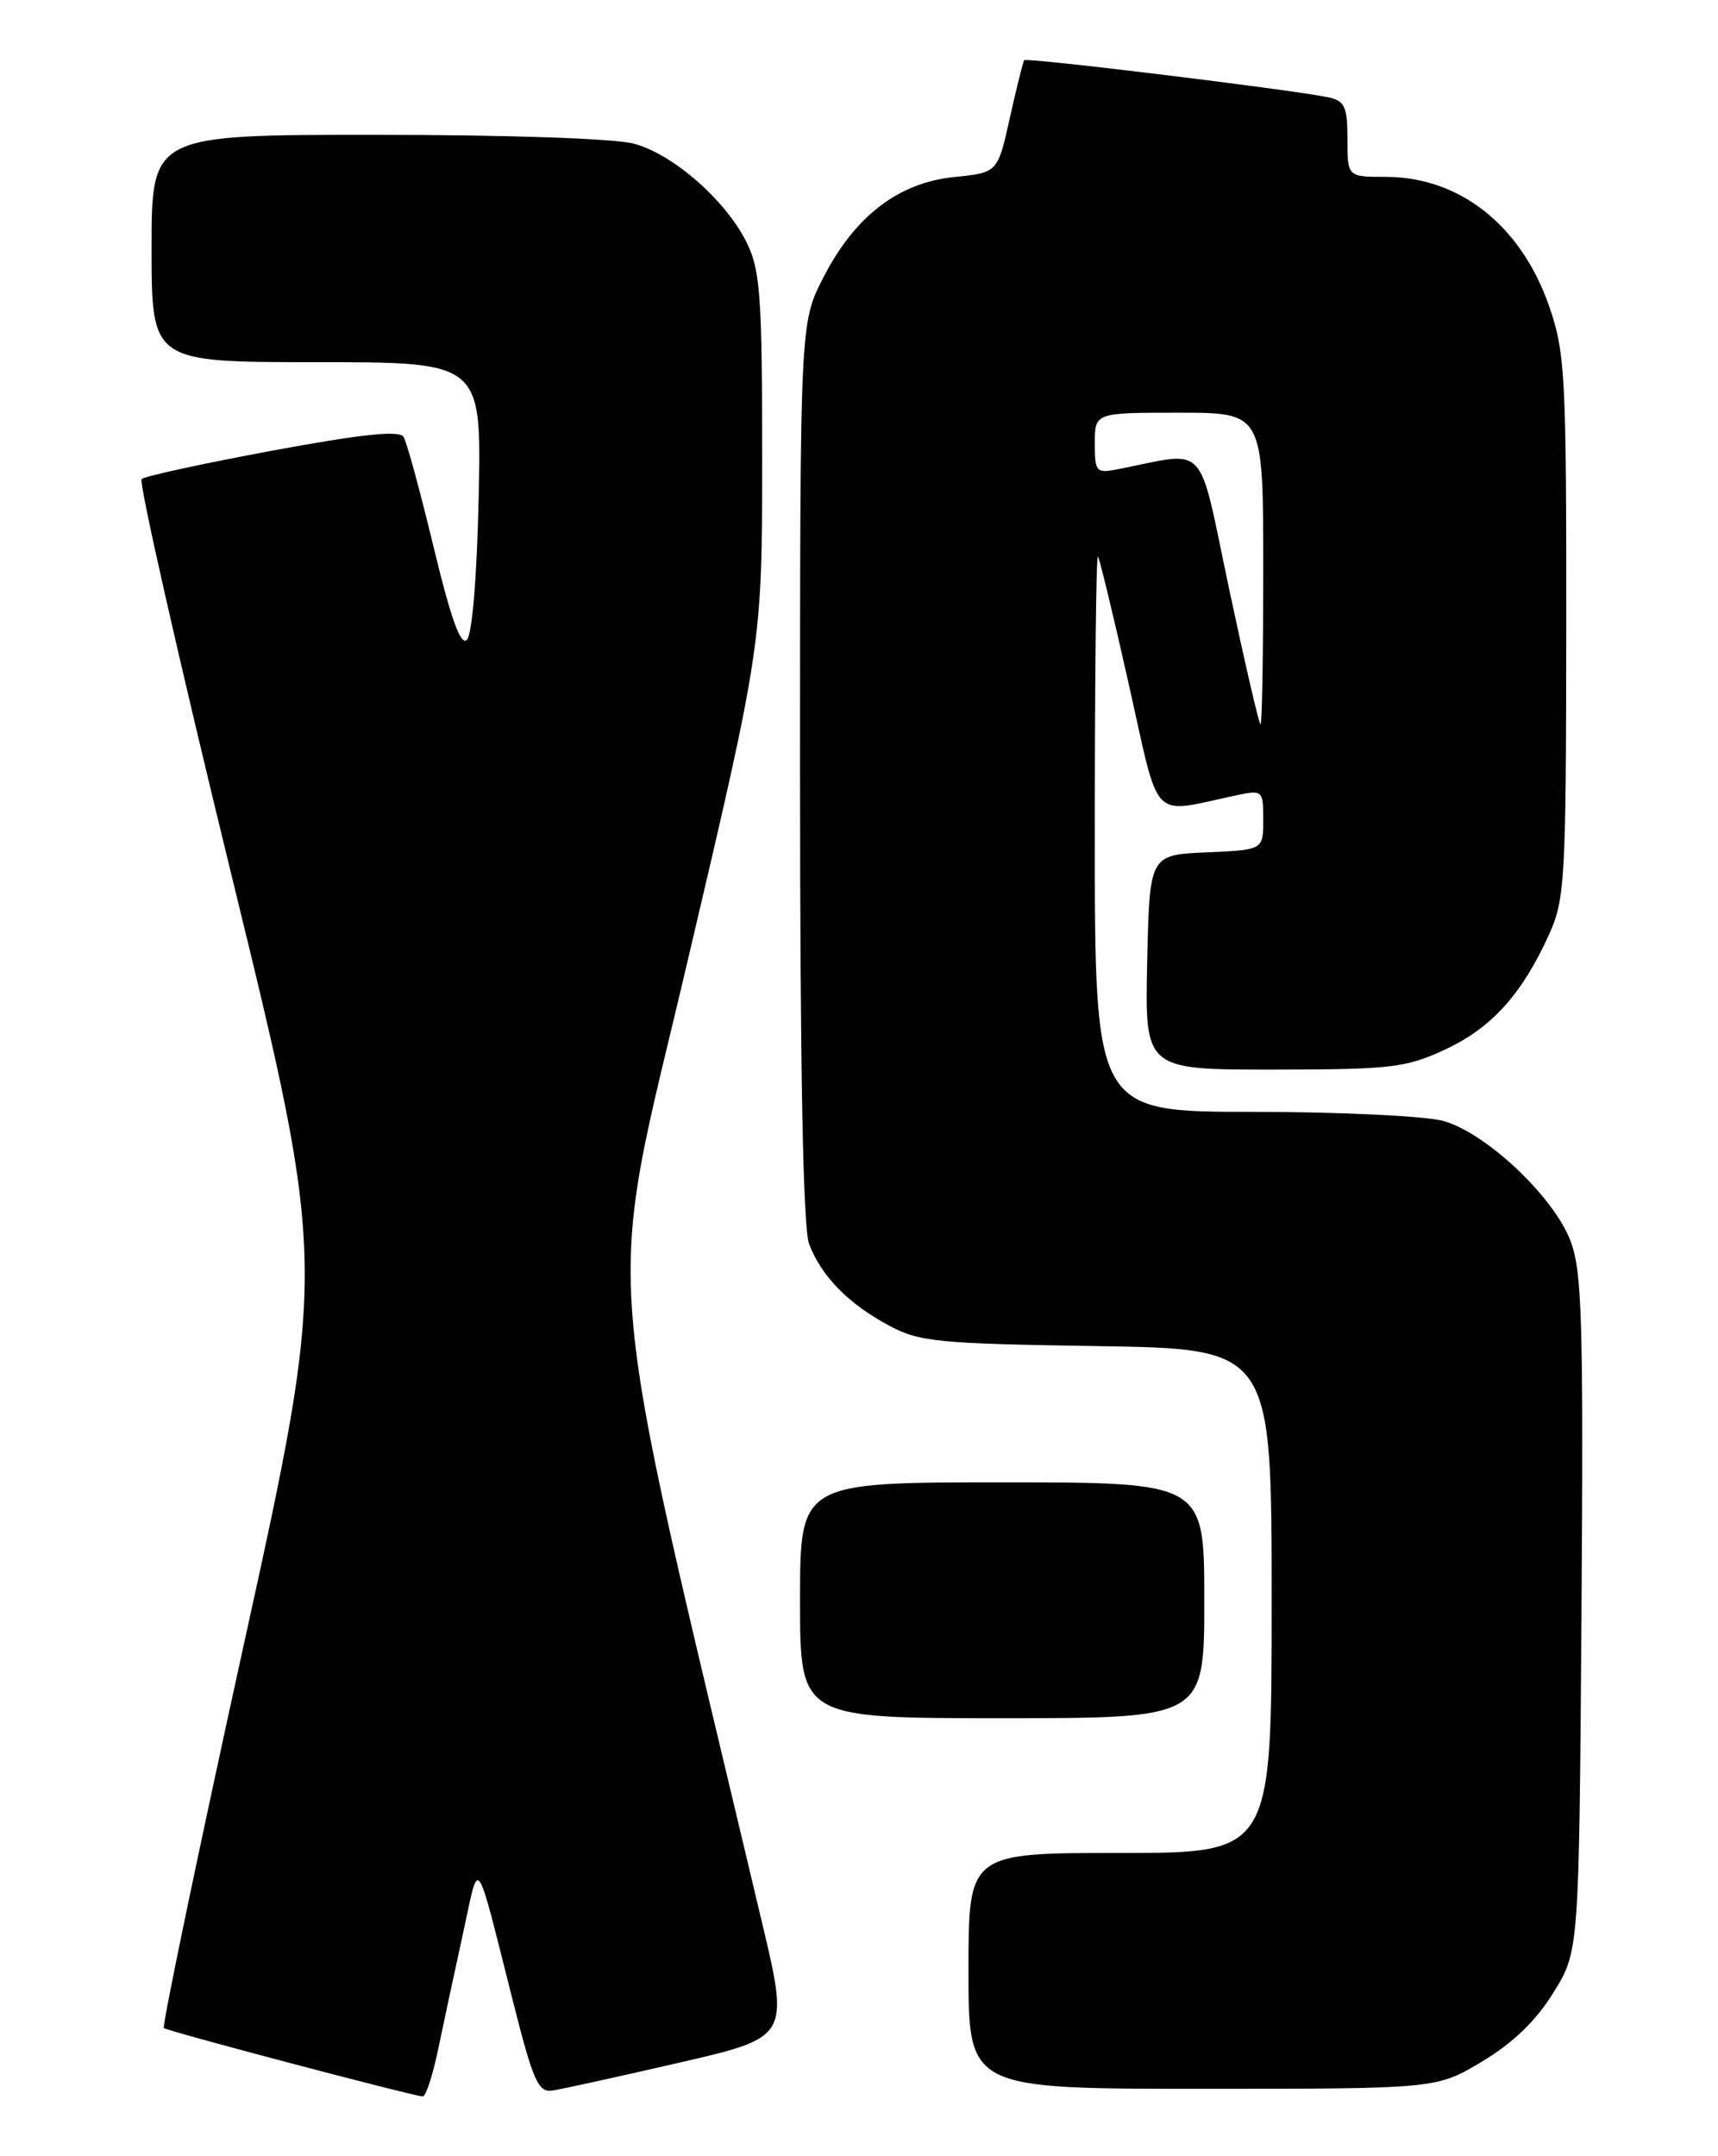 <?xml version="1.0" encoding="UTF-8" standalone="no"?>
<!DOCTYPE svg PUBLIC "-//W3C//DTD SVG 1.1//EN" "http://www.w3.org/Graphics/SVG/1.1/DTD/svg11.dtd" >
<svg xmlns="http://www.w3.org/2000/svg" xmlns:xlink="http://www.w3.org/1999/xlink" version="1.1" viewBox="0 0 204 256">
 <g >
 <path fill="currentColor"
d=" M 52.04 243.25 C 52.70 240.09 54.02 233.90 54.99 229.50 C 56.97 220.46 56.34 219.57 61.01 238.00 C 63.30 247.04 63.93 248.46 65.58 248.21 C 66.64 248.06 73.40 246.57 80.61 244.91 C 93.72 241.89 93.72 241.89 90.47 228.20 C 71.09 146.52 71.82 155.91 81.59 114.35 C 90.49 76.50 90.49 76.50 90.50 54.50 C 90.50 35.08 90.28 32.06 88.65 28.77 C 86.16 23.78 80.01 18.37 75.32 17.07 C 73.07 16.45 60.52 16.01 44.75 16.01 C 18.00 16.00 18.00 16.00 18.00 29.50 C 18.00 43.00 18.00 43.00 37.59 43.00 C 57.18 43.00 57.18 43.00 56.84 58.95 C 56.64 68.36 56.07 75.34 55.44 75.96 C 54.70 76.70 53.53 73.44 51.50 65.00 C 49.91 58.40 48.30 52.49 47.92 51.87 C 47.42 51.07 43.02 51.53 32.36 53.50 C 24.19 55.02 17.20 56.53 16.82 56.88 C 16.45 57.22 21.25 78.39 27.49 103.91 C 38.83 150.33 38.83 150.33 28.93 195.35 C 23.49 220.11 19.23 240.56 19.46 240.79 C 19.81 241.14 48.19 248.64 50.18 248.91 C 50.55 248.96 51.39 246.41 52.04 243.25 Z  M 176.01 244.75 C 179.66 242.56 182.42 239.89 184.46 236.58 C 187.50 231.66 187.50 231.66 187.79 191.58 C 188.03 156.95 187.86 150.93 186.49 147.34 C 184.48 142.06 176.46 134.50 171.38 133.09 C 169.25 132.50 159.07 132.01 148.75 132.01 C 130.00 132.00 130.00 132.00 130.00 98.83 C 130.00 80.59 130.16 65.85 130.37 66.08 C 130.57 66.31 132.23 73.18 134.06 81.35 C 137.78 97.93 136.50 96.61 146.75 94.44 C 149.94 93.76 150.00 93.82 150.00 97.33 C 150.00 100.91 150.00 100.91 143.25 101.20 C 136.50 101.50 136.50 101.50 136.22 114.25 C 135.94 127.00 135.94 127.00 151.22 126.99 C 165.21 126.98 166.93 126.78 171.62 124.60 C 177.12 122.03 180.71 118.06 183.93 110.97 C 185.83 106.78 185.96 104.49 185.98 74.41 C 186.00 44.77 185.85 41.86 183.98 36.44 C 180.67 26.81 173.35 21.00 164.54 21.00 C 160.00 21.00 160.00 21.00 160.00 16.52 C 160.00 12.68 159.68 11.97 157.75 11.56 C 153.51 10.66 121.87 6.80 121.61 7.15 C 121.48 7.34 120.71 10.42 119.91 14.00 C 118.47 20.50 118.47 20.50 113.30 21.02 C 106.67 21.69 101.48 25.68 97.75 32.98 C 95.00 38.36 95.00 38.36 95.00 91.61 C 95.00 126.91 95.36 145.82 96.07 147.68 C 97.51 151.50 100.70 154.76 105.50 157.35 C 109.16 159.32 111.27 159.53 130.25 159.82 C 151.00 160.14 151.00 160.14 151.00 190.07 C 151.00 220.00 151.00 220.00 133.00 220.00 C 115.00 220.00 115.00 220.00 115.00 234.00 C 115.00 248.00 115.00 248.00 142.79 248.00 C 170.59 248.00 170.59 248.00 176.01 244.75 Z  M 143.00 190.00 C 143.00 176.00 143.00 176.00 119.00 176.00 C 95.00 176.00 95.00 176.00 95.00 190.00 C 95.00 204.00 95.00 204.00 119.00 204.00 C 143.00 204.00 143.00 204.00 143.00 190.00 Z  M 145.95 69.93 C 142.17 52.07 143.58 53.58 132.75 55.71 C 130.16 56.22 130.00 56.04 130.00 52.62 C 130.00 49.00 130.00 49.00 140.00 49.00 C 150.00 49.00 150.00 49.00 150.00 67.50 C 150.00 77.67 149.86 86.00 149.68 86.00 C 149.50 86.00 147.83 78.77 145.95 69.93 Z "/>
</g>
</svg>